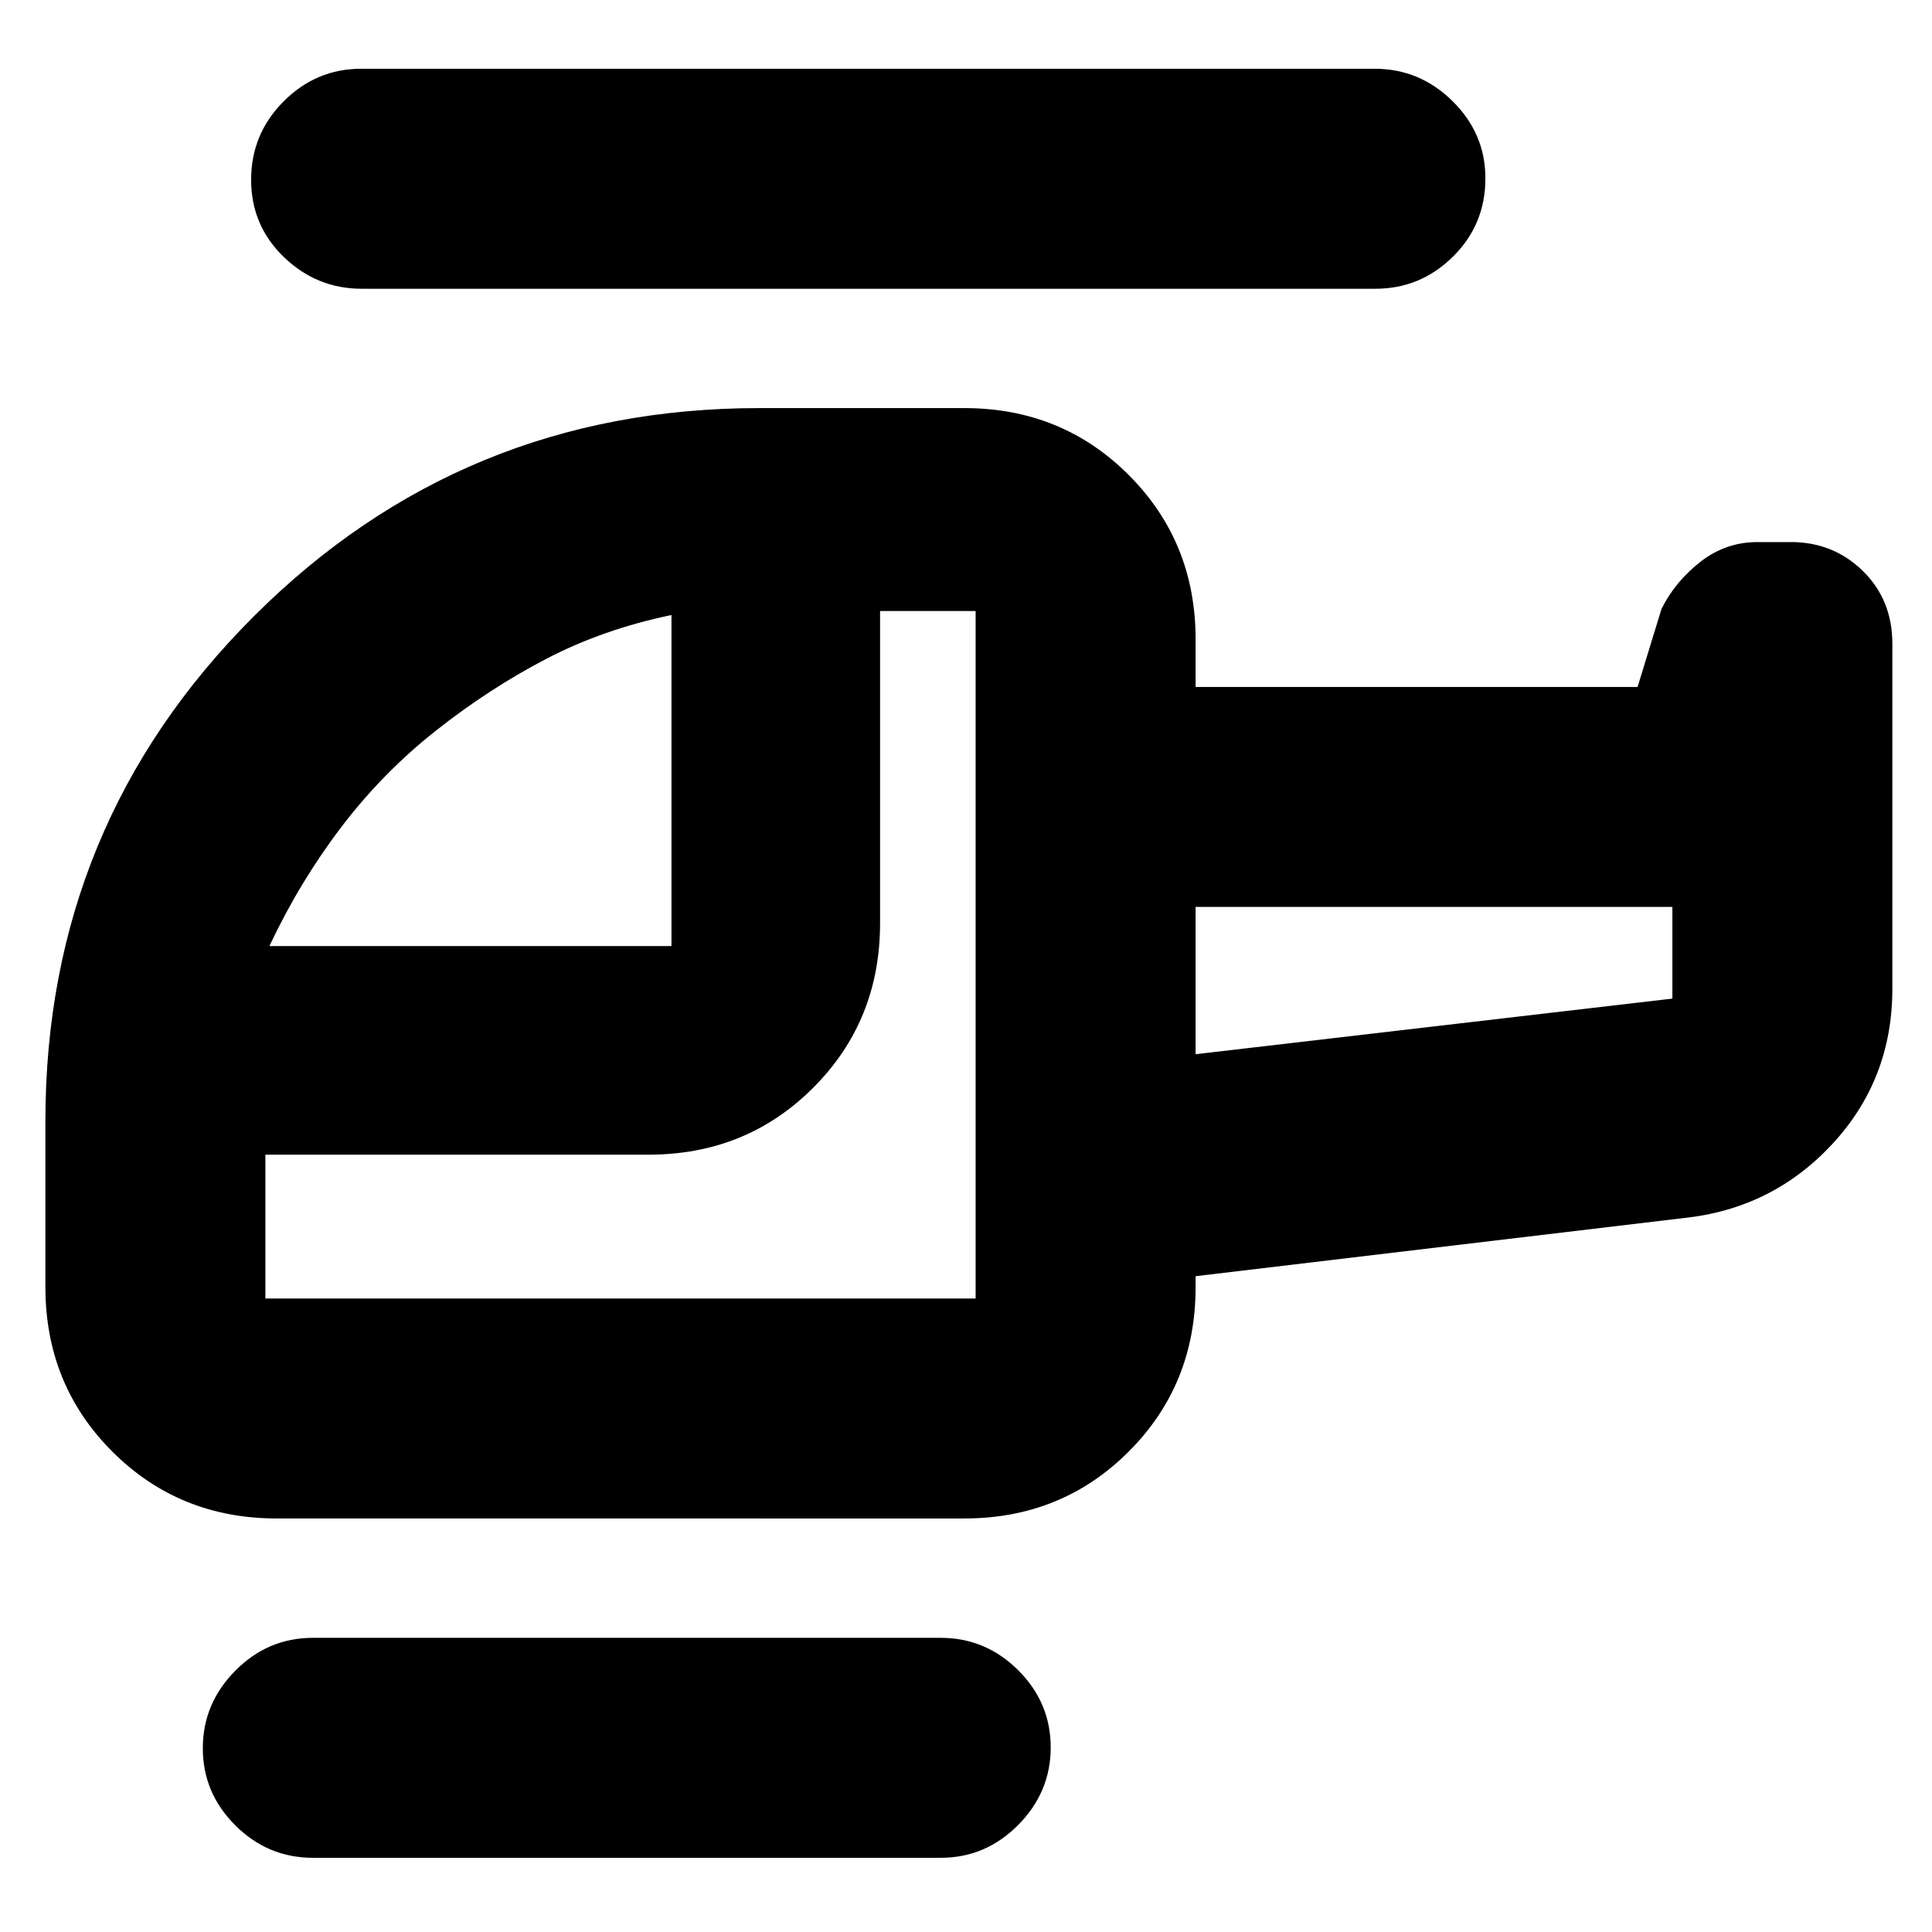 <svg xmlns="http://www.w3.org/2000/svg" height="20" viewBox="0 -960 960 960" width="20"><path d="M216.61-596.96q-26.44 20.87-47.09 48.02-20.65 27.16-35.65 59.03h199.78v-164.48q-33.87 7-62.24 21.78-28.37 14.78-54.8 35.65Zm-84.74 282.18h352.91v-341.61H437.3v155.17q0 48.48-33.23 81.72-33.24 33.24-81.72 33.24H131.87v71.48Zm462.22-121.39L831-463.8v-45.55H594.09v73.18ZM155.43-36.87q-22.33 0-38.49-16.1-16.16-16.09-16.16-38.34 0-22.25 16.16-38.55 16.16-16.31 38.49-16.31h312q22.34 0 38.5 16.1 16.16 16.09 16.16 38.34 0 22.24-16.16 38.55t-38.5 16.31h-312Zm-17.91-168.61q-48.48 0-81.72-33.24-33.24-33.23-33.24-81.72V-403q0-147.32 103.58-250.77 103.57-103.45 251.08-103.45h101.91q48.48 0 81.72 33.24t33.24 81.72v23.61H813.7l11.87-38.74q6.73-13.57 19.32-23.42 12.59-9.84 28.39-9.84h16.61q21.11 0 35.76 14.37 14.65 14.37 14.65 36.15v171.43q0 44.99-29.83 77.17-29.84 32.18-73.99 36.79l-242.39 28.87v5.43q0 48.49-33.24 81.72-33.24 33.24-81.72 33.24H137.52Zm42.21-611.04q-22.33 0-38.64-15.71-16.31-15.7-16.31-38.45 0-22.76 16.16-38.95 16.15-16.2 38.48-16.2h503.72q22.33 0 38.64 16.1 16.31 16.1 16.31 38.34 0 23.04-16.16 38.95-16.15 15.92-38.48 15.92H179.73Zm414.36 380.35v-73.18 73.18ZM484.78-314.78Zm109.31-121.39v-73.18 73.18Z"/></svg>